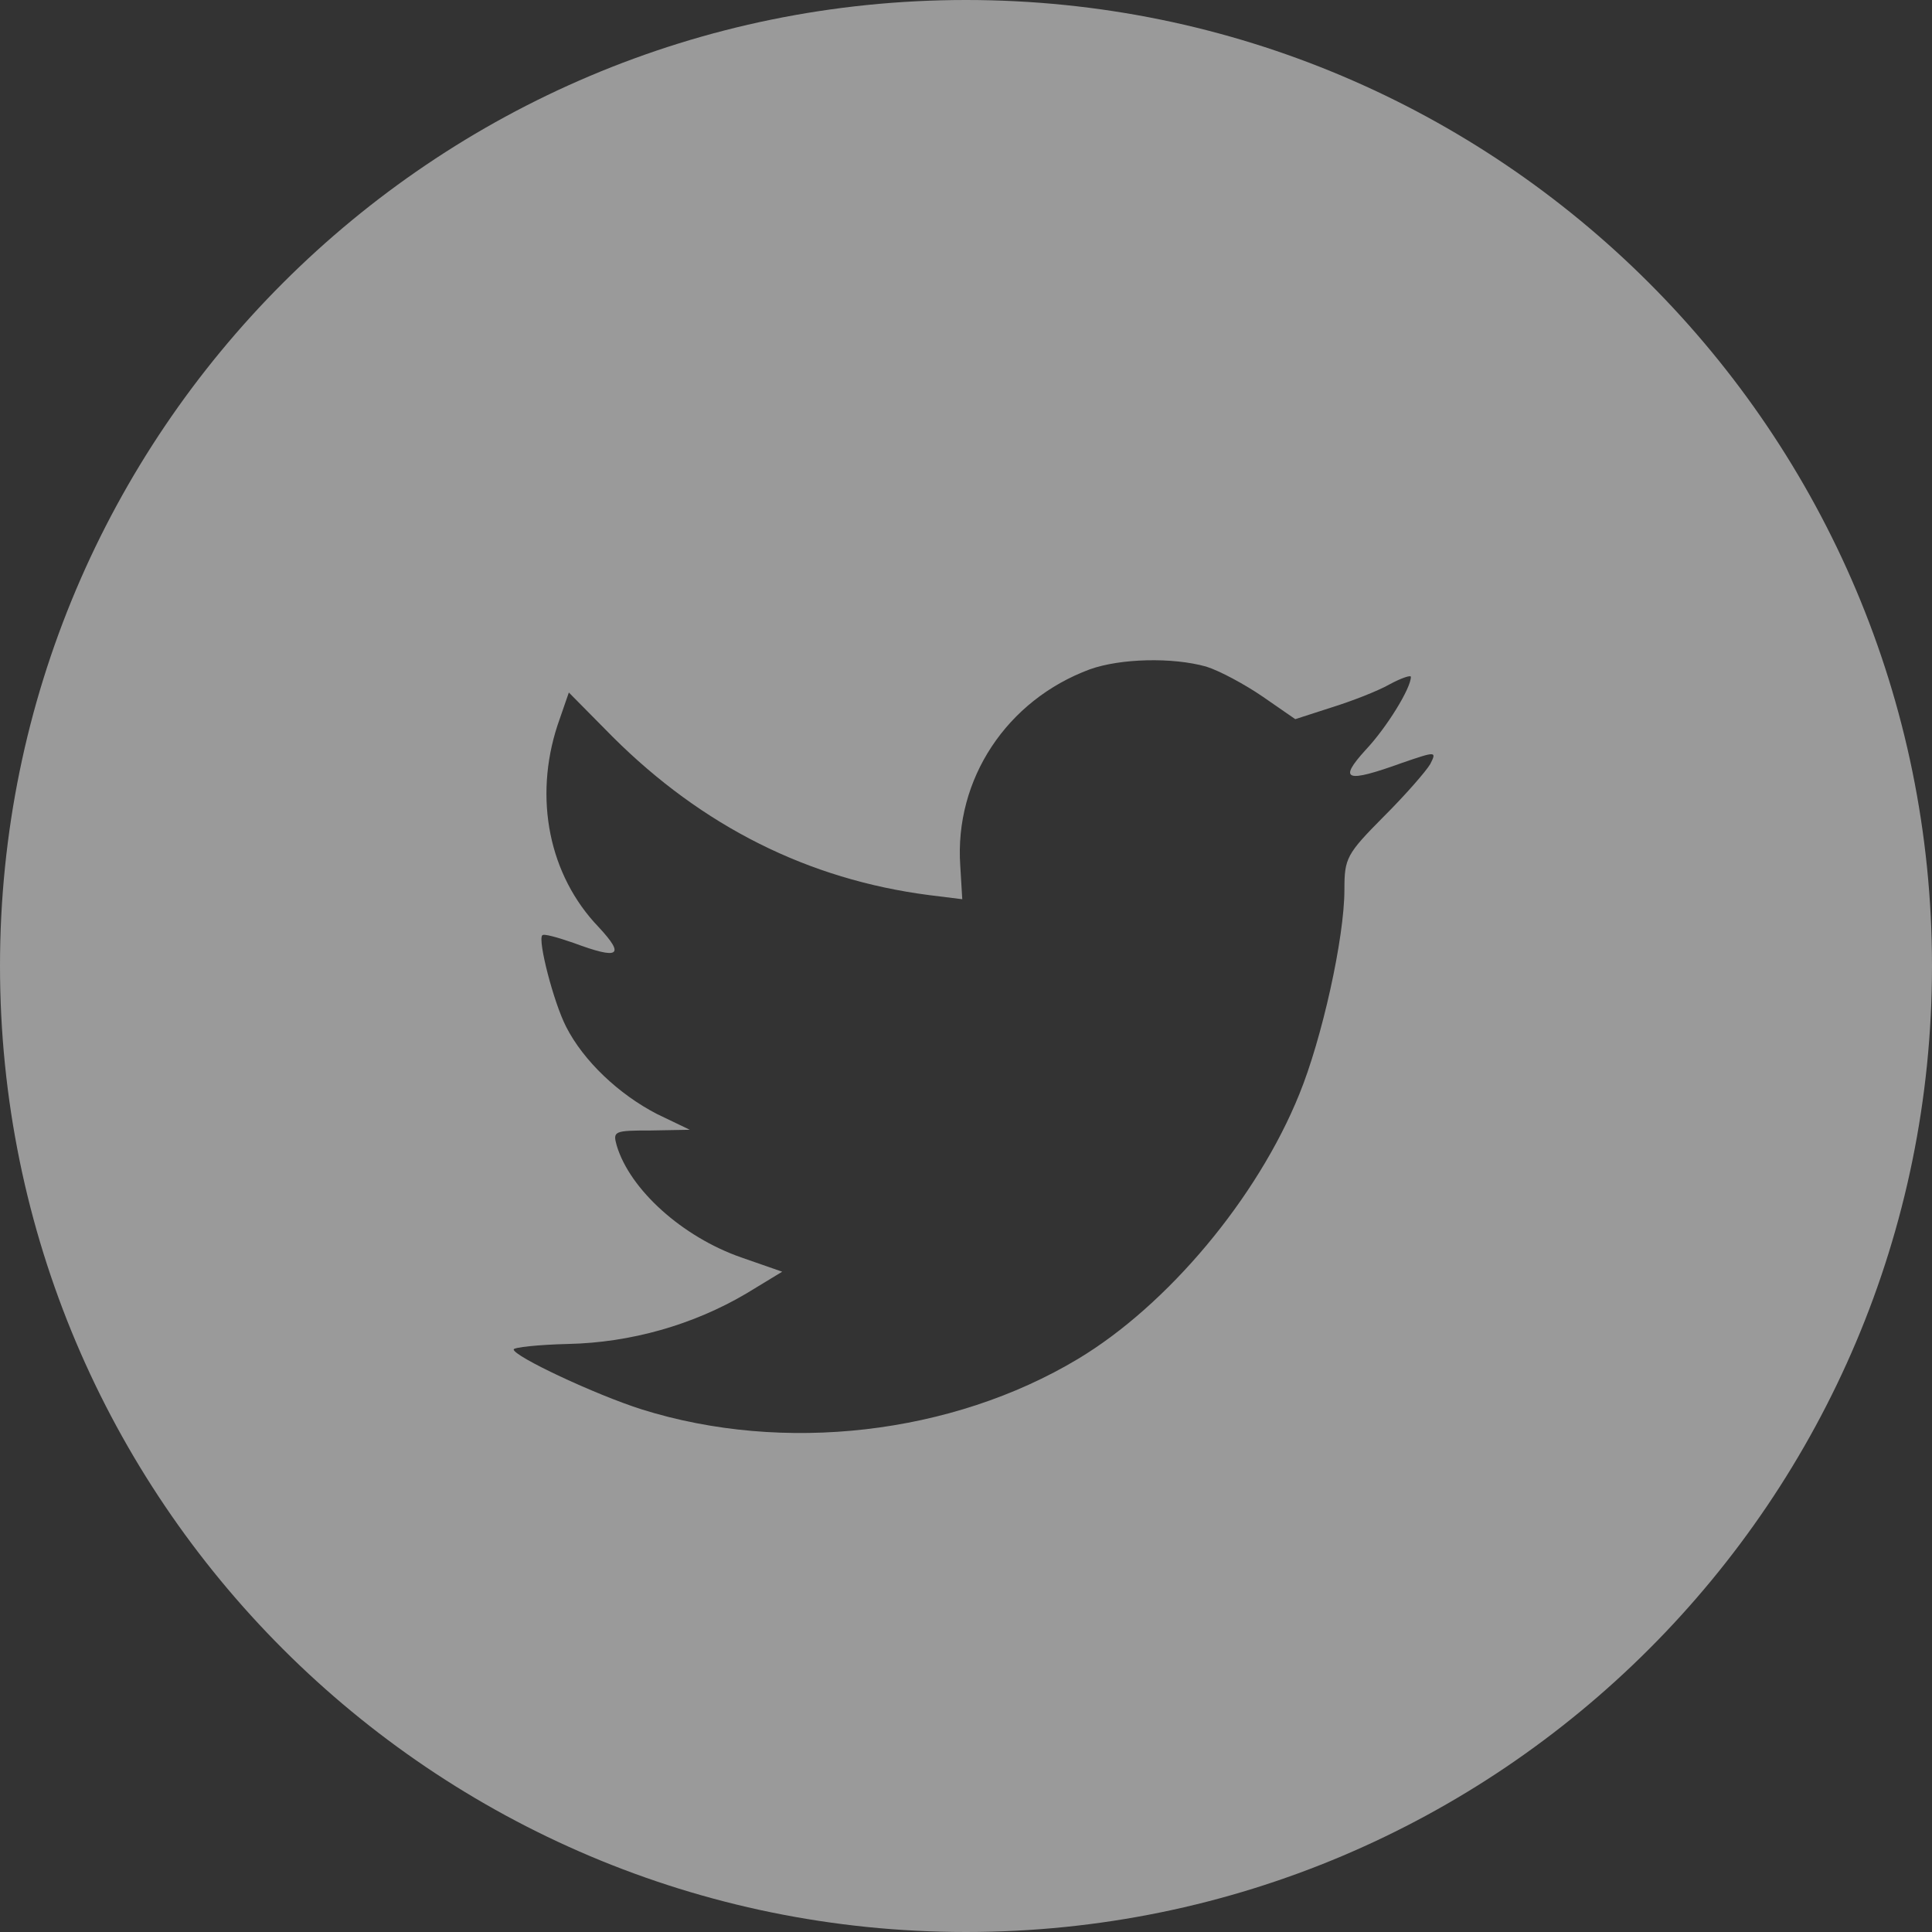 <?xml version="1.0" encoding="UTF-8"?>
<svg width="30px" height="30px" viewBox="0 0 30 30" version="1.1" xmlns="http://www.w3.org/2000/svg" xmlns:xlink="http://www.w3.org/1999/xlink">
    <rect x="0" y="0" width="30" height="30" fill="#333333" stroke="none"/>
    <!-- Generator: sketchtool 39.1 (31720) - http://www.bohemiancoding.com/sketch -->
    <title>EF6B6665-CC22-4FEE-85A5-FFFC2F1FAD5B</title>
    <desc>Created with sketchtool.</desc>
    <defs></defs>
    <g id="Symbols" stroke="none" stroke-width="1" fill="none" fill-rule="evenodd" opacity="0.505">
        <g id="Footer" transform="translate(-960, -157)" fill="#FFFFFF">
            <path d="M975,187 C983.284,187 990,180.284 990,172 C990,163.716 983.284,157 975,157 C966.716,157 960,163.716 960,172 C960,180.284 966.716,187 975,187 Z M974.911,170.444 L974.942,170.963 L974.426,170.899 C972.548,170.656 970.907,169.83 969.514,168.442 L968.833,167.753 L968.657,168.262 C968.286,169.395 968.523,170.592 969.297,171.397 C969.71,171.842 969.617,171.906 968.905,171.641 C968.657,171.556 968.441,171.493 968.42,171.524 C968.348,171.599 968.595,172.562 968.791,172.944 C969.06,173.473 969.607,173.992 970.205,174.3 L970.711,174.543 L970.112,174.554 C969.535,174.554 969.514,174.564 969.576,174.787 C969.782,175.475 970.597,176.206 971.506,176.524 L972.146,176.747 L971.588,177.086 C970.763,177.573 969.793,177.848 968.822,177.869 C968.358,177.88 967.976,177.922 967.976,177.954 C967.976,178.06 969.235,178.653 969.968,178.886 C972.166,179.575 974.777,179.278 976.738,178.102 C978.131,177.266 979.524,175.603 980.175,173.992 C980.526,173.134 980.876,171.567 980.876,170.815 C980.876,170.327 980.907,170.264 981.485,169.681 C981.826,169.342 982.146,168.972 982.208,168.866 C982.311,168.664 982.301,168.664 981.774,168.845 C980.897,169.162 980.773,169.12 981.207,168.643 C981.527,168.304 981.908,167.69 981.908,167.51 C981.908,167.478 981.754,167.531 981.578,167.626 C981.392,167.732 980.98,167.891 980.67,167.987 L980.113,168.167 L979.607,167.817 C979.328,167.626 978.936,167.415 978.73,167.351 C978.203,167.203 977.398,167.224 976.924,167.393 C975.634,167.87 974.818,169.099 974.911,170.444 Z" id="Twitter"></path>
        </g>
    </g>
</svg>